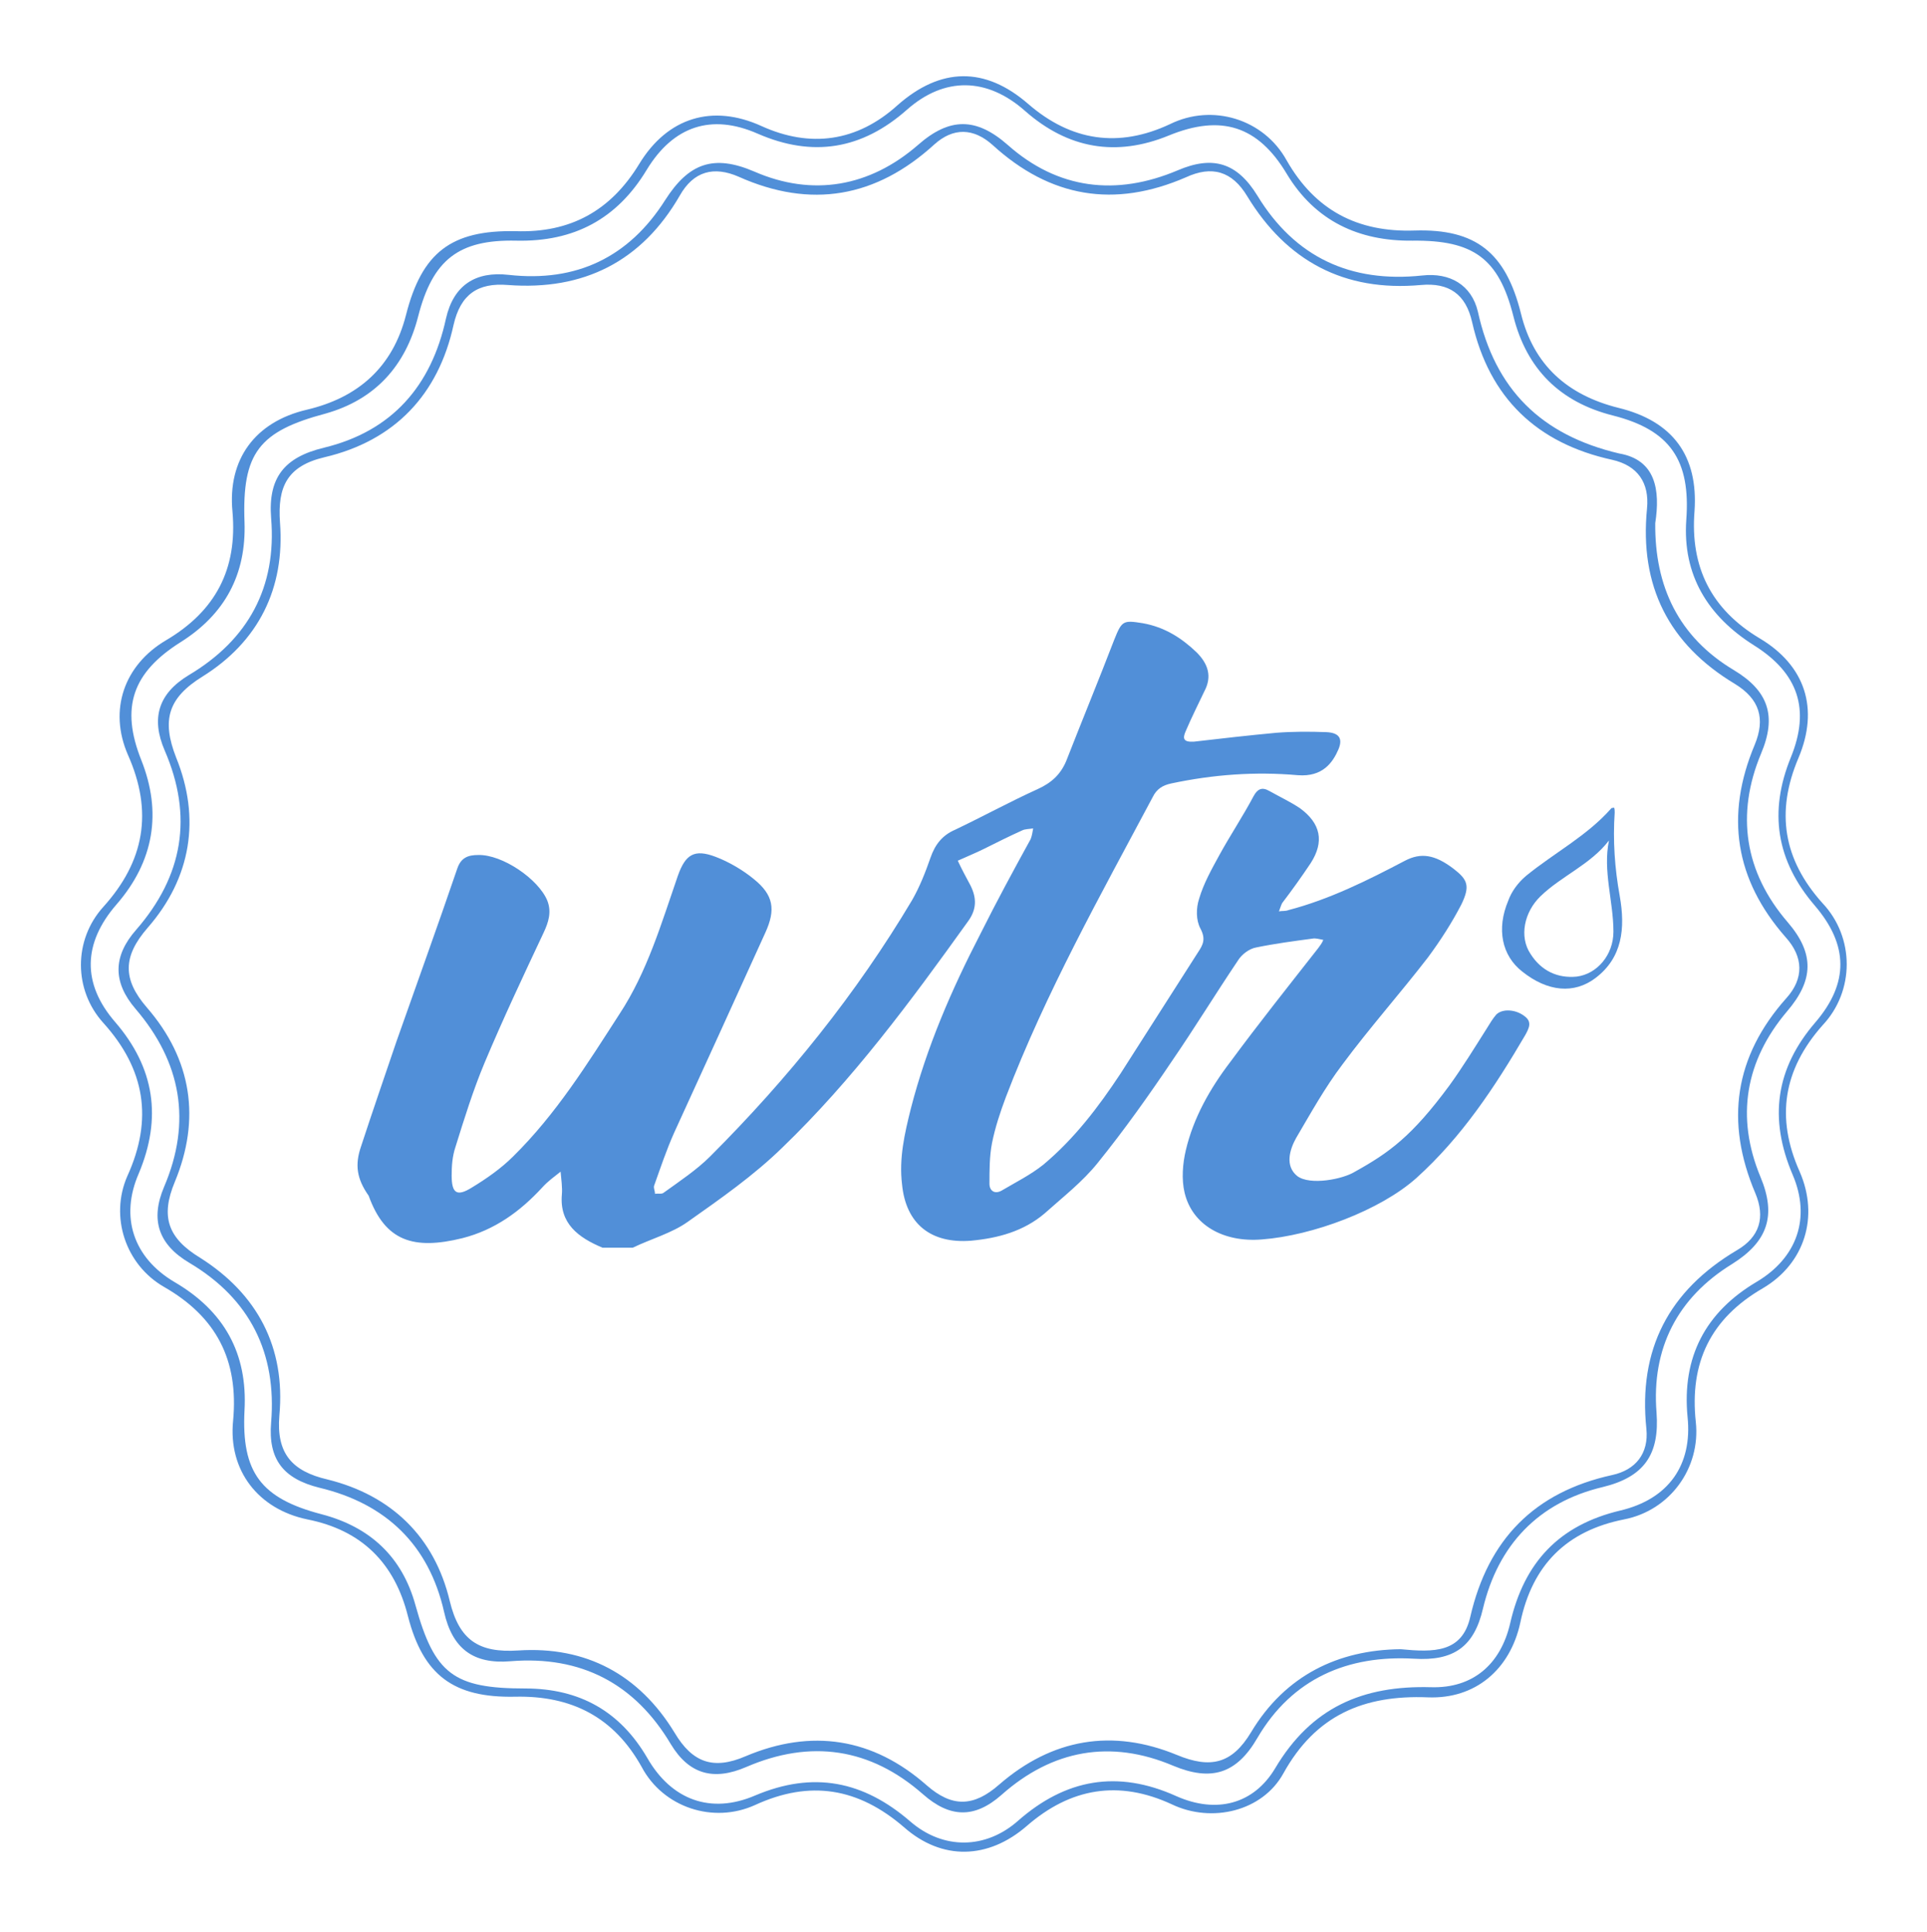 <?xml version="1.0" encoding="utf-8"?>
<!-- Generator: Adobe Illustrator 25.4.1, SVG Export Plug-In . SVG Version: 6.00 Build 0)  -->
<svg version="1.1" id="Layer_1" xmlns="http://www.w3.org/2000/svg" xmlns:xlink="http://www.w3.org/1999/xlink" x="0px" y="0px"
	 viewBox="0 0 304.2 305.1" style="enable-background:new 0 0 304.2 305.1;" xml:space="preserve">
<style type="text/css">
	.st0{fill:#518FD8;}
</style>
<g>
	<g id="Layer_2_00000116955142899254588860000010962565887771356082_">
		<g id="Layer_1-2">
			<path class="st0" d="M81.4,36.5c8.6,0.3,15-3.2,19.5-10.6s11.6-9.5,19.3-6s15.1,2.5,21.5-3.3c6.8-6,13.8-6.1,20.6-0.2
				s14.3,7,22.4,3.2c6.7-3.3,14.8-0.8,18.4,5.7c4.5,7.9,11.2,11.4,20.2,11.1c9.7-0.3,14.4,3.5,16.8,13.1c2,8.2,7.4,12.9,15.4,14.9
				c8.6,2.1,12.6,7.6,12,16.3c-0.7,8.8,2.6,15.5,10.3,20.1c7.2,4.3,9.4,11.1,6.1,18.9c-3.6,8.5-2.4,16,3.8,22.9
				c5.1,5.4,5.1,13.9,0,19.3c-6.2,7-7.4,14.6-3.6,23.1c3.1,7.1,0.8,14.5-5.8,18.4c-8.3,4.8-11.6,11.8-10.6,21.1
				c0.8,7.3-4.1,14-11.3,15.4c-9.1,1.8-14.5,7.2-16.4,16.3c-1.6,7.4-7.1,12.1-14.6,11.8c-10.1-0.4-17.7,2.8-22.8,12
				c-3.3,6-11.3,7.9-17.6,4.9c-8.4-3.9-16-2.6-22.9,3.4c-6.1,5.3-13.4,5.5-19.4,0.2c-7.2-6.2-14.8-7.5-23.5-3.5
				c-6.6,3-14.5,0.4-17.9-6c-4.4-7.9-11.1-11.3-20-11.1c-9.7,0.2-14.5-3.4-16.9-12.7c-2.1-8.4-7.3-13.6-15.9-15.3
				c-7.7-1.6-12.5-7.7-11.7-15.6c0.9-9.6-2.7-16.4-10.9-21.1c-6.1-3.5-8.6-11.1-5.8-17.5c4.1-9,2.8-16.9-3.8-24.2
				c-4.7-5.2-4.7-13.1,0-18.3c6.5-7.2,7.9-15,3.9-24c-3.1-7.1-0.6-14.2,6-18.1c7.8-4.6,11.3-11.2,10.5-20.3
				c-0.8-8.3,3.6-14.2,11.7-16.1S62,58,64.1,49.7C66.6,39.9,71.2,36.3,81.4,36.5z M38.6,222.7c-0.5,9.8,2.6,13.9,12.2,16.4
				c7.6,2,12.7,6.7,14.8,14.4c3,10.8,6,13.1,17.3,13.1c8.6,0,15,3.6,19.3,11c3.8,6.6,10,8.9,17,5.9c9.2-3.9,17.1-2.3,24.5,4.1
				c5.2,4.5,11.9,4.4,17-0.1c7.5-6.6,15.7-8.1,25-3.9c6.3,2.8,12.2,1.3,15.6-4.4c5.7-9.6,13.8-13.1,24.6-12.8
				c6.6,0.2,11-3.6,12.5-10.1c2.2-9.6,7.7-15.5,17.4-17.8c7.6-1.8,11.4-7.2,10.6-14.8c-0.9-9.4,2.8-16.5,10.9-21.3
				c6.4-3.8,8.6-10.1,5.7-16.9c-3.8-8.9-2.7-16.8,3.6-24.1c5.3-6.2,5.2-12.2-0.1-18.4c-6.1-7.1-7.3-14.8-3.8-23.4
				c3.1-7.6,1.2-13.3-5.8-17.7c-7.3-4.6-11.3-11.1-10.7-19.8c0.7-9.4-2.5-14.2-11.6-16.5c-8.3-2.1-13.6-7.3-15.7-15.7
				c-2.3-9.1-6.3-12-15.9-11.9c-8.5,0.1-15.4-3.1-19.9-10.6s-10.3-9.4-18.6-6s-15.9,2.1-22.7-3.9c-6-5.3-12.7-5.4-18.6-0.2
				c-7.1,6.3-14.9,7.6-23.6,3.8c-7.3-3.2-13.3-1.2-17.5,5.7C97.4,34.6,90.6,38.2,81.5,38S68.3,41,66,50c-2,7.8-6.8,13.1-14.6,15.3
				c-10.5,2.8-13.2,6.2-12.8,17.1c0.3,8.3-3.1,14.6-10.1,19c-7.6,4.8-9.5,10.3-6.2,18.6s2,16-3.9,22.8c-5.3,6.1-5.5,12.5-0.2,18.6
				c6.2,7.2,7.4,15.1,3.7,23.9c-3,6.9-0.8,13.3,5.6,17.1C35.4,207,39.1,213.7,38.6,222.7z"/>
			<path class="st0" d="M91.4,29.4"/>
			<path class="st0" d="M261.3,82.6c-0.1,10,3.7,18,12.4,23.2c5.5,3.3,6.8,7.3,4.3,13.2c-4,9.6-2.6,18.7,4.2,26.6
				c4.3,5,4.1,9.2-0.1,14.1c-6.6,7.8-8.1,16.7-4.2,26.1c2.6,6.2,1.1,10.3-4.5,13.8c-8.6,5.3-12.7,13.3-11.9,23.4
				c0.5,6.6-1.9,10.2-8.5,11.8c-10.1,2.4-16.5,9.1-18.9,19.2c-1.4,6-4.6,8.3-10.9,7.9c-10.4-0.6-19.2,3.1-24.7,12.5
				c-3.3,5.7-7.3,6.9-13.3,4.4c-9.9-4.2-19.1-2.5-27.1,4.6c-4.3,3.8-8.2,3.6-12.4-0.1c-8.3-7.3-17.7-8.7-27.9-4.3
				c-5.1,2.2-9,1.2-11.9-3.6c-5.7-9.6-14.2-14-25.3-13.1c-5.9,0.5-9.2-2-10.5-7.8c-2.4-10.6-9.2-17.1-19.7-19.6
				c-5.6-1.4-8.1-4.4-7.6-10.3c0.9-10.9-3.3-19.5-12.9-25.2c-4.9-2.9-6.2-6.8-4-12c4.4-10.3,2.7-19.7-4.5-28.1
				c-3.6-4.2-3.6-8.3,0.1-12.5c7.4-8.5,9-17.9,4.5-28.3c-2.2-5.1-1-9,3.8-11.9c9.4-5.6,13.9-13.9,13-24.8c-0.5-6.4,2.1-9.6,8.3-11.1
				c10.8-2.6,17-9.8,19.3-20.4c1.2-5.3,4.7-7.5,9.9-6.9c10.7,1.2,19-2.8,24.7-11.8c3.7-5.8,7.6-7.3,14.1-4.5
				c9.2,4,18.2,2.4,25.8-4.2c5-4.4,9.2-4.4,14.2,0c7.9,7,17.1,8.1,26.8,4c5.6-2.4,9.4-1.2,12.6,4c5.9,9.7,14.7,13.8,26,12.6
				c4.4-0.5,7.8,1.5,8.8,5.7c2.7,12.3,10,19.5,22.3,22.4C261.4,72.6,262.1,77.4,261.3,82.6z M221.1,260.4c5.2,0.5,9.7,0.6,11-5.1
				c2.8-12.2,10.1-19.7,22.4-22.4c3.7-0.8,5.8-3.4,5.4-7.3c-1.3-12.5,3.5-21.8,14.3-28.2c3.6-2.1,4.5-5.2,2.9-9
				c-4.8-11.3-3.3-21.6,4.9-30.8c2.8-3.1,2.7-6.5-0.1-9.6c-8-9.1-9.6-19.2-4.9-30.4c1.7-4.1,0.8-7.2-3.1-9.6
				c-10.5-6.3-15.1-15.5-13.9-27.7c0.4-4.1-1.5-6.8-5.5-7.7c-11.9-2.6-19.4-9.8-22.1-21.7c-1-4.5-3.7-6.3-8.1-5.9
				c-12.1,1.1-21.2-3.8-27.4-14c-2.4-4-5.6-4.9-9.7-3c-11.3,4.9-21.4,3.2-30.5-5.1c-3-2.7-6.2-2.8-9.2-0.1
				c-9.2,8.4-19.5,10.2-30.9,5.1c-3.9-1.7-7.1-0.9-9.3,3c-6,10.4-15.2,15-27.1,14.1c-4.8-0.4-7.5,1.5-8.6,6.3
				c-2.4,11-9.3,18.3-20.4,20.9c-5.9,1.4-7.4,4.7-7,10.3c0.8,10.4-3.4,18.8-12.2,24.3c-5.5,3.4-6.5,6.9-4.2,12.8
				c3.9,9.6,2.4,19-4.5,26.9c-3.9,4.5-4,8.1-0.1,12.6c7.1,8.2,8.5,17.6,4.4,27.5c-2.3,5.5-1.1,8.9,4,12c9,5.7,13.5,14.1,12.5,24.9
				c-0.5,6,2,8.8,7.6,10.1c10.1,2.5,16.9,9.1,19.3,19.2c1.5,6.2,4.6,8.2,10.8,7.8c10.7-0.7,19.1,3.8,24.7,13
				c2.8,4.7,6.1,5.9,11.2,3.7c10.4-4.4,20.1-2.9,28.6,4.6c4,3.5,7.4,3.4,11.4-0.1c8.4-7.3,17.9-8.9,28.1-4.7
				c5.3,2.2,8.7,1.4,11.7-3.6C202.9,264.5,211.3,260.5,221.1,260.4z"/>
		</g>
	</g>
	<g>
		<g>
			<path class="st0" d="M240.9,138.3c4.4-3.6,9.6-6.3,13.4-10.6c0.1-0.2,0.4-0.1,0.5-0.2c0.1,0.3,0.1,0.5,0.1,0.8
				c-0.3,4.4,0,8.8,0.8,13.2c0.9,5.1,0.4,9.7-3.8,12.9c-3.4,2.6-7.6,2.2-11.6-1c-3.2-2.5-4.1-6.7-2.2-11.2
				C238.6,140.8,239.6,139.4,240.9,138.3z M243.2,141.5c-2.6,2.5-3.4,6.4-1.6,9.1c1.7,2.7,4.3,3.9,7.3,3.6c3.2-0.4,5.8-3.4,5.8-7.1
				c0-4.8-1.7-9.6-0.7-14.4C251.1,136.5,246.5,138.3,243.2,141.5z"/>
		</g>
		<g>
			<g>
				<path class="st0" d="M57,181c1.8-5.5,3.7-11,5.6-16.6c3.2-9.1,6.5-18.2,9.6-27.3c0.6-1.7,1.7-2.1,3.3-2.1
					c3.8-0.1,9.5,3.8,10.9,7.2c0.7,1.8,0.2,3.4-0.6,5.1c-3.2,6.8-6.4,13.6-9.3,20.5c-1.8,4.3-3.2,8.8-4.6,13.3
					c-0.5,1.5-0.6,3-0.6,4.5c0,2.8,0.8,3.4,3.2,1.9c2.3-1.4,4.6-3,6.5-4.9c6.8-6.7,11.7-14.6,16.8-22.5c4.4-6.7,6.6-14.3,9.2-21.8
					c1.2-3.4,2.6-4.3,6-3c2.1,0.8,4.3,2.1,6,3.5c3.1,2.5,3.5,4.8,1.8,8.5c-4.8,10.6-9.6,21.1-14.4,31.6c-1.2,2.7-2.1,5.4-3.1,8.2
					c-0.2,0.4,0.1,0.9,0.1,1.4c0.5-0.1,1.1,0.1,1.4-0.2c2.5-1.8,5.2-3.6,7.3-5.7c12.3-12.3,23.1-25.7,31.9-40.5
					c1.2-2.1,2.1-4.4,2.9-6.7c0.7-2,1.8-3.5,3.9-4.4c4.4-2.1,8.6-4.4,13-6.4c2.2-1,3.6-2.3,4.5-4.4c2.5-6.4,5.1-12.7,7.6-19.2
					c1.2-3,1.4-3.1,4.5-2.6c3.4,0.6,6.1,2.3,8.5,4.6c1.8,1.8,2.5,3.8,1.2,6.2c-1,2.1-2,4.1-2.9,6.2c-0.6,1.3-0.3,1.8,1.3,1.7
					c4.3-0.5,8.7-1,13-1.4c2.6-0.2,5.2-0.2,7.9-0.1c2,0.1,2.6,1,1.9,2.7c-0.9,2.1-2.5,4.4-6.4,4.1c-6.8-0.6-13.4-0.1-20,1.3
					c-1.4,0.3-2.3,0.9-2.9,2.1c-8.3,15.6-16.9,30.9-23.2,47.4c-0.9,2.4-1.7,4.8-2.2,7.3c-0.4,2.1-0.4,4.3-0.4,6.4
					c0,1.1,0.8,1.7,1.9,1.1c2.2-1.3,4.6-2.5,6.6-4.1c4.9-4.1,8.7-9.1,12.2-14.4c4.1-6.4,8.1-12.7,12.2-19.1c0.8-1.2,1.3-2.1,0.4-3.8
					c-0.7-1.3-0.7-3.2-0.2-4.7c0.7-2.4,2-4.7,3.2-6.9c1.7-3.1,3.7-6.1,5.4-9.3c0.6-1.1,1.3-1.5,2.5-0.8c1.6,0.9,3.3,1.7,4.8,2.7
					c3.3,2.4,3.9,5.3,1.7,8.7c-1.4,2.1-2.9,4.2-4.5,6.3c-0.2,0.4-0.3,0.8-0.5,1.3c0.5-0.1,1,0,1.5-0.2c6.5-1.7,12.5-4.7,18.4-7.8
					c2.5-1.3,4.7-1,7.7,1.3c2.2,1.7,2.6,2.7,1.2,5.6c-1.5,2.9-3.3,5.7-5.3,8.4c-4.4,5.7-9.2,11.1-13.5,16.9c-2.8,3.7-5,7.7-7.3,11.6
					c-1,1.8-1.8,4.4,0.2,6c2,1.5,7.2,0.5,9.1-0.7c5.4-3,9-5.6,14.9-13.6c2.1-2.9,4-6,5.9-9c0.5-0.8,0.9-1.5,1.5-2.2
					c1-1,3.1-0.8,4.4,0.2c1.3,0.9,0.8,1.9,0.2,3c-4.8,8.2-10,16.1-17.2,22.6c-5.7,5.1-16.4,9.1-24.4,9.7c-6.1,0.5-11-2.3-12.2-7.4
					c-0.5-2.1-0.3-4.6,0.2-6.7c1.2-5.1,3.8-9.7,7-13.9c4.5-6.1,9.2-12,13.9-18c0.3-0.4,0.6-0.8,0.8-1.3c-0.6-0.1-1.2-0.3-1.7-0.2
					c-3,0.4-6,0.8-8.9,1.4c-1.1,0.2-2.3,1.1-2.9,2.1c-3.5,5.2-6.8,10.6-10.3,15.7c-3.7,5.5-7.6,11-11.8,16.2c-2.4,3-5.5,5.4-8.4,8
					c-3.3,2.8-7.3,3.9-11.6,4.3c-6.4,0.5-10.3-2.7-10.9-8.9c-0.5-4.1,0.4-8,1.4-12c2.5-9.7,6.4-18.7,11-27.6c2.5-5,5.2-10,7.9-14.9
					c0.2-0.5,0.3-1.1,0.4-1.7c-0.6,0.1-1.3,0.1-1.7,0.3c-2,0.9-4,1.9-6,2.9c-1.4,0.7-2.9,1.3-4.2,1.9c0.6,1.3,1.3,2.6,2,3.9
					c1,2,1,3.8-0.4,5.7c-9.1,12.7-18.2,25-29.3,35.7c-4.5,4.4-9.8,8.1-14.9,11.7c-2.5,1.8-5.8,2.7-8.7,4.1c-1.6,0-3.2,0-4.8,0
					c-3.8-1.6-6.8-3.8-6.4-8.4c0.1-1.1-0.1-2.4-0.2-3.6c-1,0.8-2,1.5-2.9,2.5c-3.5,3.8-7.5,6.7-12.6,8c-7.7,1.9-12.2,0.5-14.8-6.7
					C56.3,186.1,56,183.9,57,181z"/>
			</g>
		</g>
	</g>
</g>
</svg>
